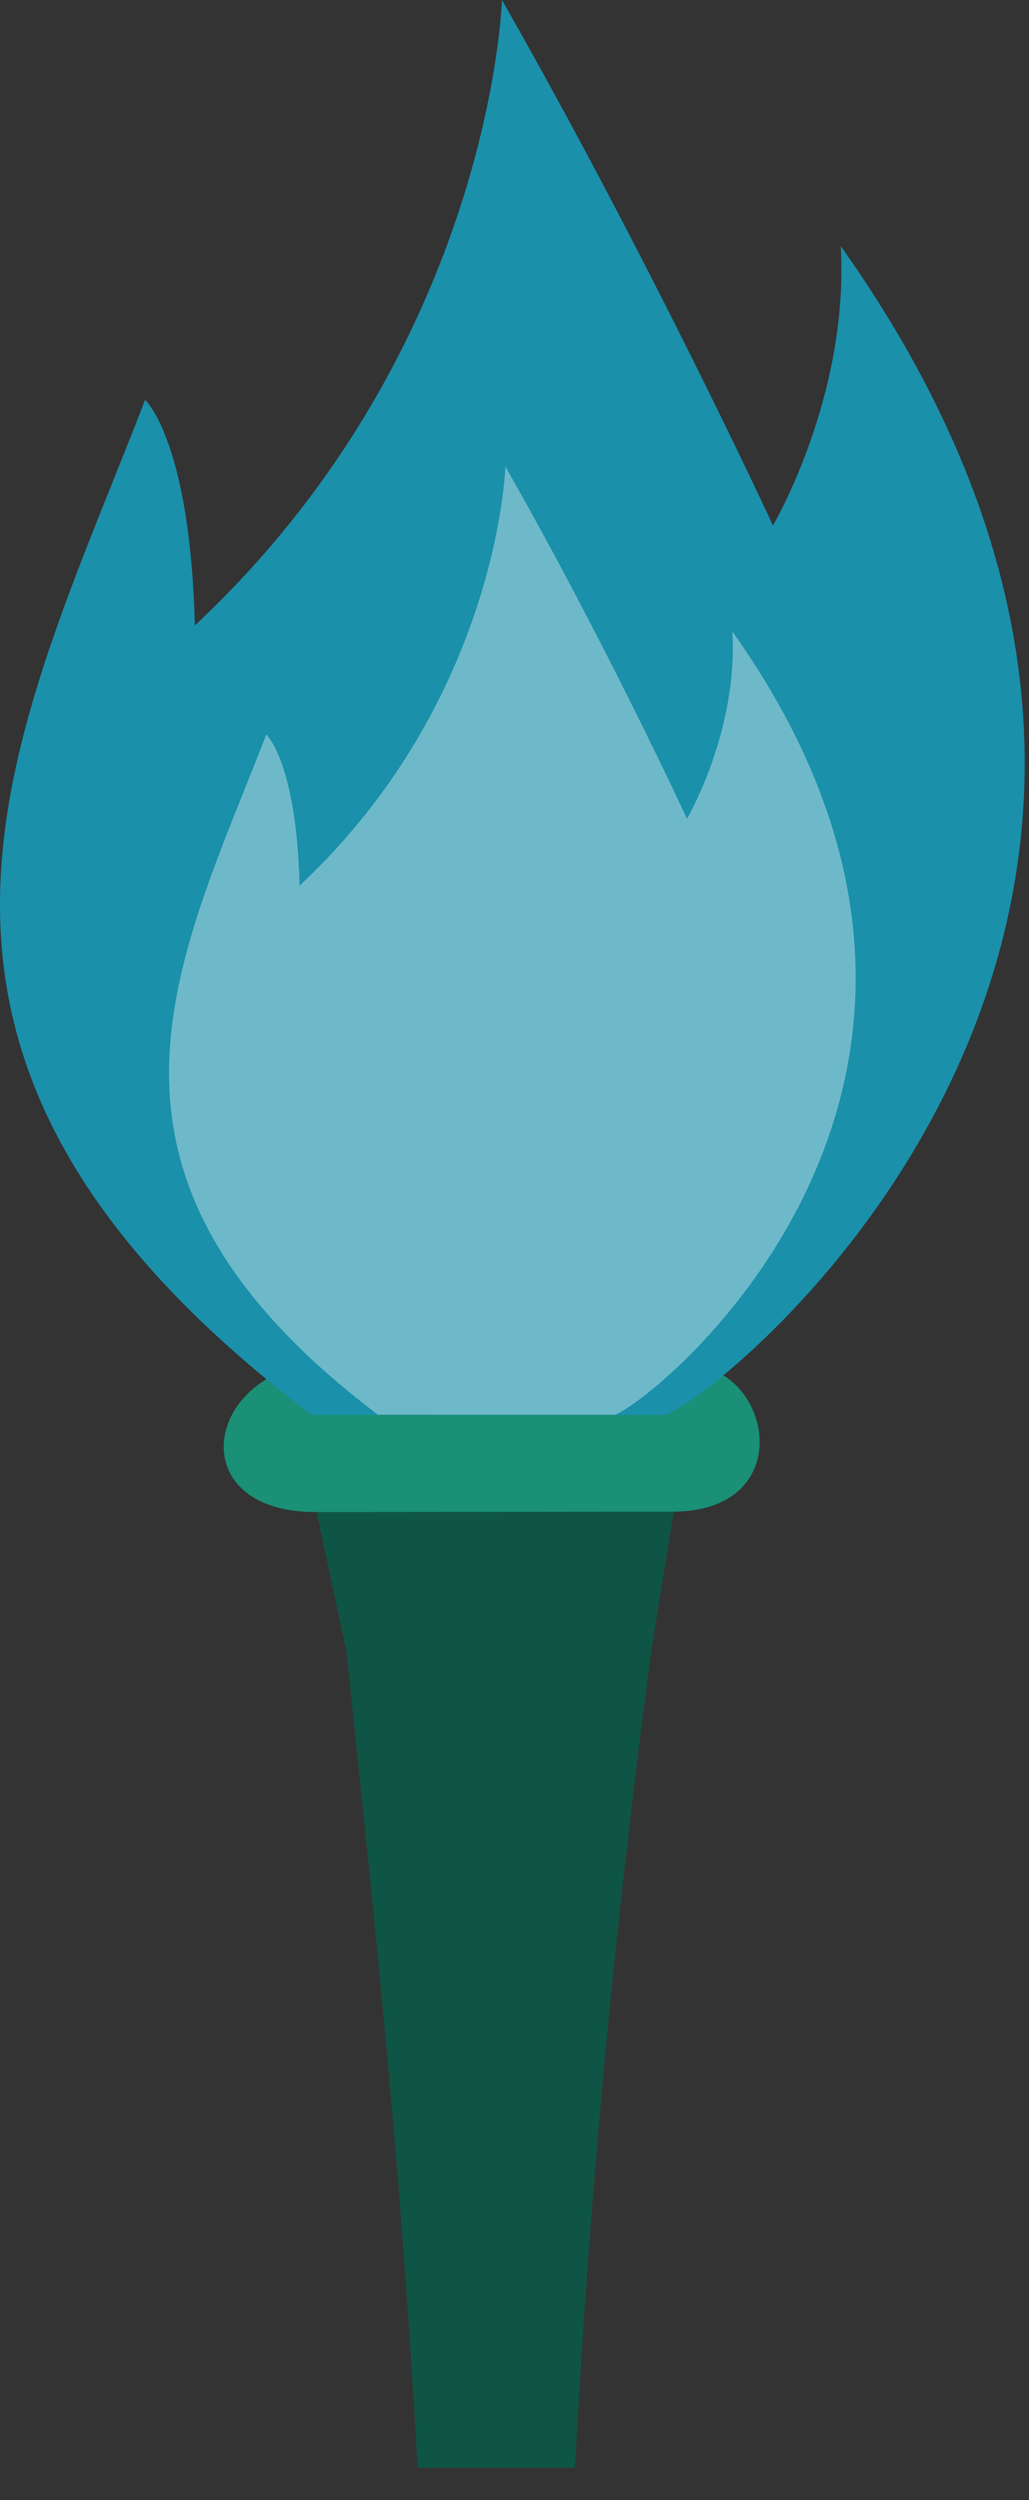 <svg xmlns="http://www.w3.org/2000/svg" width="70" height="170">
    <rect width="100%" height="100%" fill="#333333" stroke="none"/>
    <path class="torch-holder" d="M21.1 100.766l2.474 11.554c2.226 21.172 3.713 35.517 4.84 55.47h10.7c.996-18.555 2.55-35.483 5.16-55.34l1.885-11.715z" fill="#0f5546"/>
    <path class="torch-guard" d="M18.268 93.69c-4.645 2.682-4.288 9.12 3.184 9.12s16.488-.022 24.29-.022c7.375 0 7.133-7.166 3.314-9.37-7.273.066-24.953.272-30.788.272z" fill="#1a9076"/>
    <path class="fire-body" d="M34.147 0s-.696 23.636-20.894 42.526c-.307-12.548-3.38-15.337-3.38-15.337C.923 50.335-11.275 71.633 21.2 96.206c12.924 0 12.923.008 24.09.008 4.752-1.917 44.018-34.256 11.902-79.483.585 10.208-4.61 18.995-4.61 18.995S44.286 17.777 34.146 0z" fill="#1a90aa"/>
    <path class="fire-core" d="M34.38 31.726s-.466 15.837-14 28.495c-.206-8.407-2.265-10.276-2.265-10.276-5.997 15.51-14.17 29.78 7.59 46.246 8.66 0 8.66.005 16.142.005 3.184-1.285 29.494-22.953 7.975-53.258.392 6.84-3.09 12.727-3.09 12.727S41.175 43.638 34.38 31.726z" opacity=".37" fill="#fff"/>
</svg>

